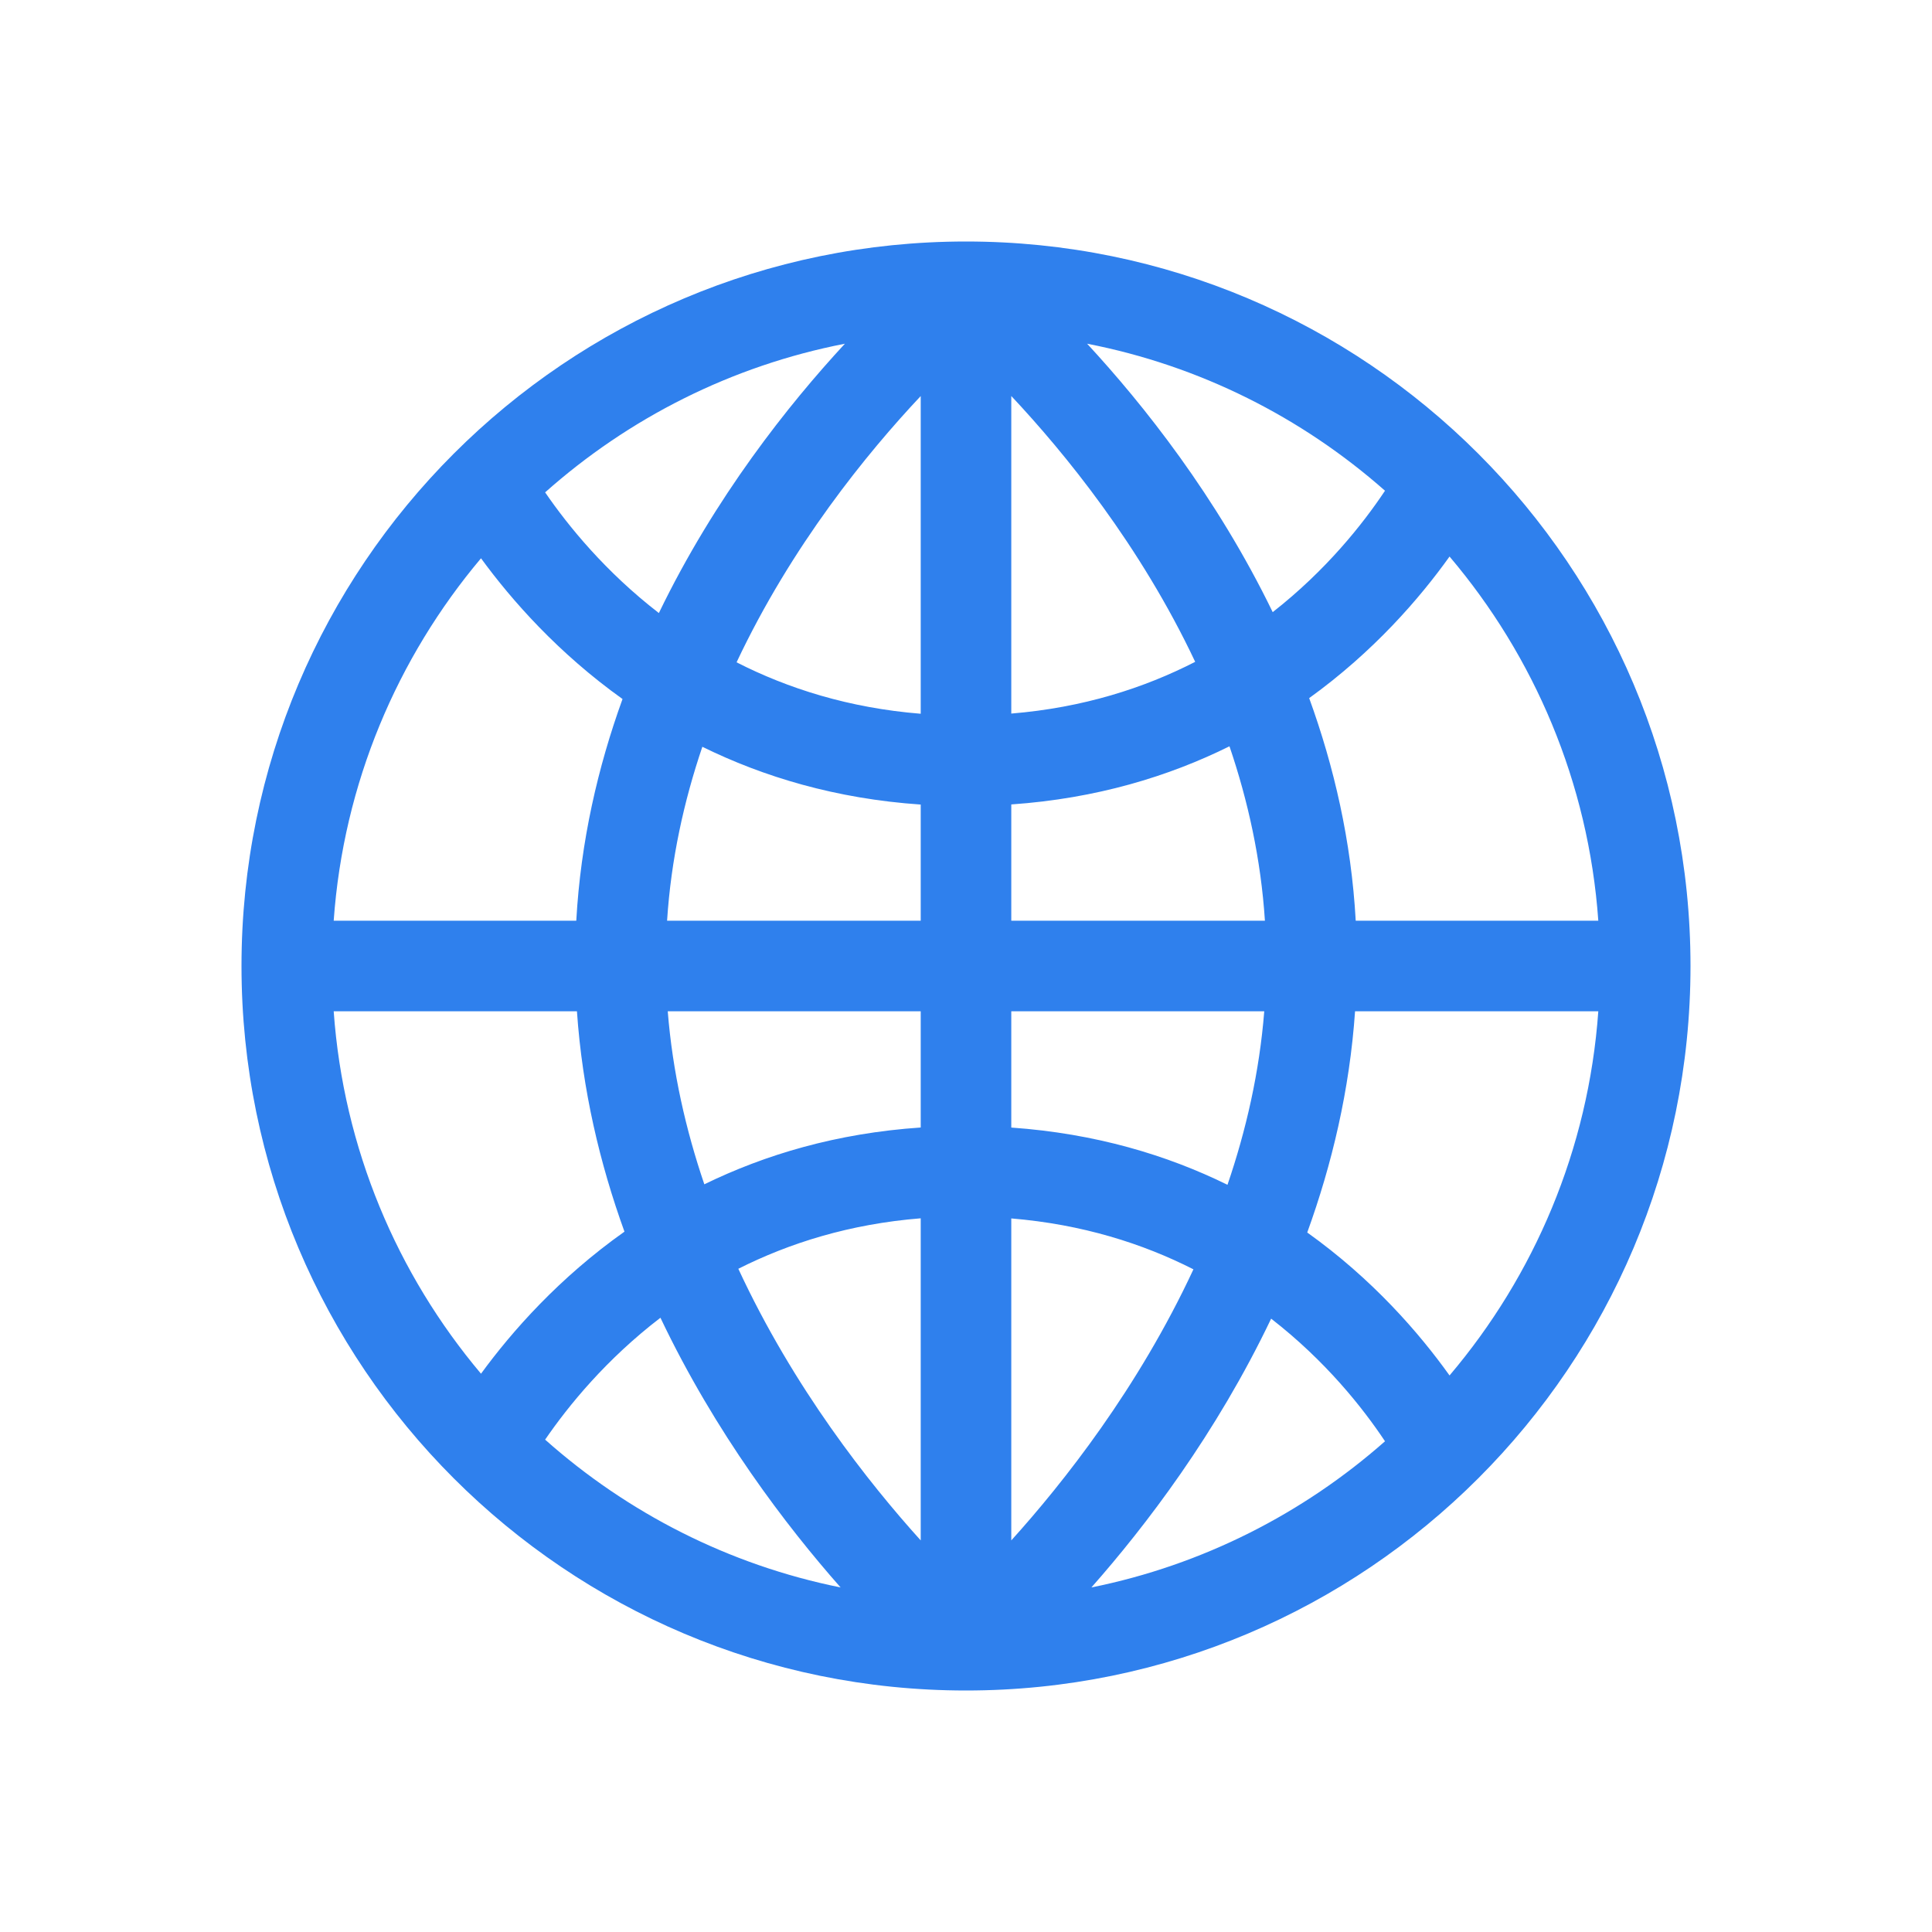 <svg width="32" height="32" viewBox="0 0 32 32" fill="none" xmlns="http://www.w3.org/2000/svg">
<path d="M16 28C22.627 28 28 22.627 28 16C28 9.373 22.627 4 16 4C9.373 4 4 9.373 4 16C4 22.627 9.373 28 16 28ZM16.75 20.181C17.929 20.279 18.929 20.598 19.767 21.024C18.851 22.994 17.608 24.564 16.75 25.514V20.181ZM16.75 18.676V16.75H20.94C20.86 17.759 20.639 18.723 20.331 19.624C19.333 19.133 18.145 18.774 16.75 18.676ZM16.75 15.25V13.324C18.161 13.226 19.359 12.859 20.364 12.361C20.671 13.264 20.885 14.232 20.951 15.25H16.75V15.25ZM16.75 11.819V6.559C17.637 7.504 18.886 9.034 19.796 10.962C18.952 11.395 17.942 11.721 16.75 11.819ZM15.25 11.822C14.06 11.726 13.049 11.403 12.2 10.97C13.11 9.039 14.361 7.505 15.25 6.56V11.822ZM15.25 13.326V15.25H11.049C11.114 14.235 11.328 13.269 11.633 12.369C12.643 12.866 13.843 13.23 15.25 13.326ZM15.25 16.75V18.675C13.858 18.769 12.669 19.126 11.666 19.616C11.36 18.717 11.14 17.756 11.06 16.75H15.25V16.75ZM15.25 20.179V25.514C14.391 24.563 13.145 22.99 12.229 21.015C13.072 20.59 14.074 20.273 15.25 20.179ZM13.923 26.293C12.069 25.92 10.391 25.056 9.029 23.845C9.418 23.278 10.042 22.513 10.939 21.826C11.85 23.74 13.027 25.278 13.923 26.293ZM21.054 21.841C21.955 22.54 22.57 23.316 22.94 23.872C21.584 25.069 19.917 25.922 18.077 26.293C18.971 25.281 20.144 23.748 21.054 21.841ZM21.652 20.414C22.061 19.285 22.354 18.056 22.444 16.75H26.473C26.31 19.041 25.41 21.13 24.009 22.782C23.508 22.081 22.737 21.189 21.652 20.414ZM22.455 15.25C22.382 13.93 22.095 12.695 21.684 11.563C22.752 10.793 23.513 9.912 24.009 9.218C25.41 10.87 26.311 12.959 26.473 15.25H22.455V15.25ZM21.08 10.139C20.151 8.224 18.936 6.698 18.006 5.693C19.874 6.056 21.566 6.915 22.94 8.128C22.573 8.679 21.966 9.445 21.08 10.139ZM10.913 10.154C10.03 9.472 9.414 8.716 9.029 8.155C10.409 6.928 12.112 6.059 13.994 5.693C13.062 6.701 11.842 8.232 10.913 10.154ZM10.311 11.578C9.903 12.705 9.618 13.936 9.545 15.25H5.527C5.689 12.973 6.58 10.894 7.967 9.247C8.478 9.946 9.246 10.817 10.311 11.578ZM9.556 16.75C9.645 18.051 9.936 19.275 10.343 20.4C9.261 21.166 8.483 22.047 7.967 22.753C6.579 21.106 5.689 19.027 5.527 16.75H9.556Z" fill="#2F80ED"/>
</svg>
